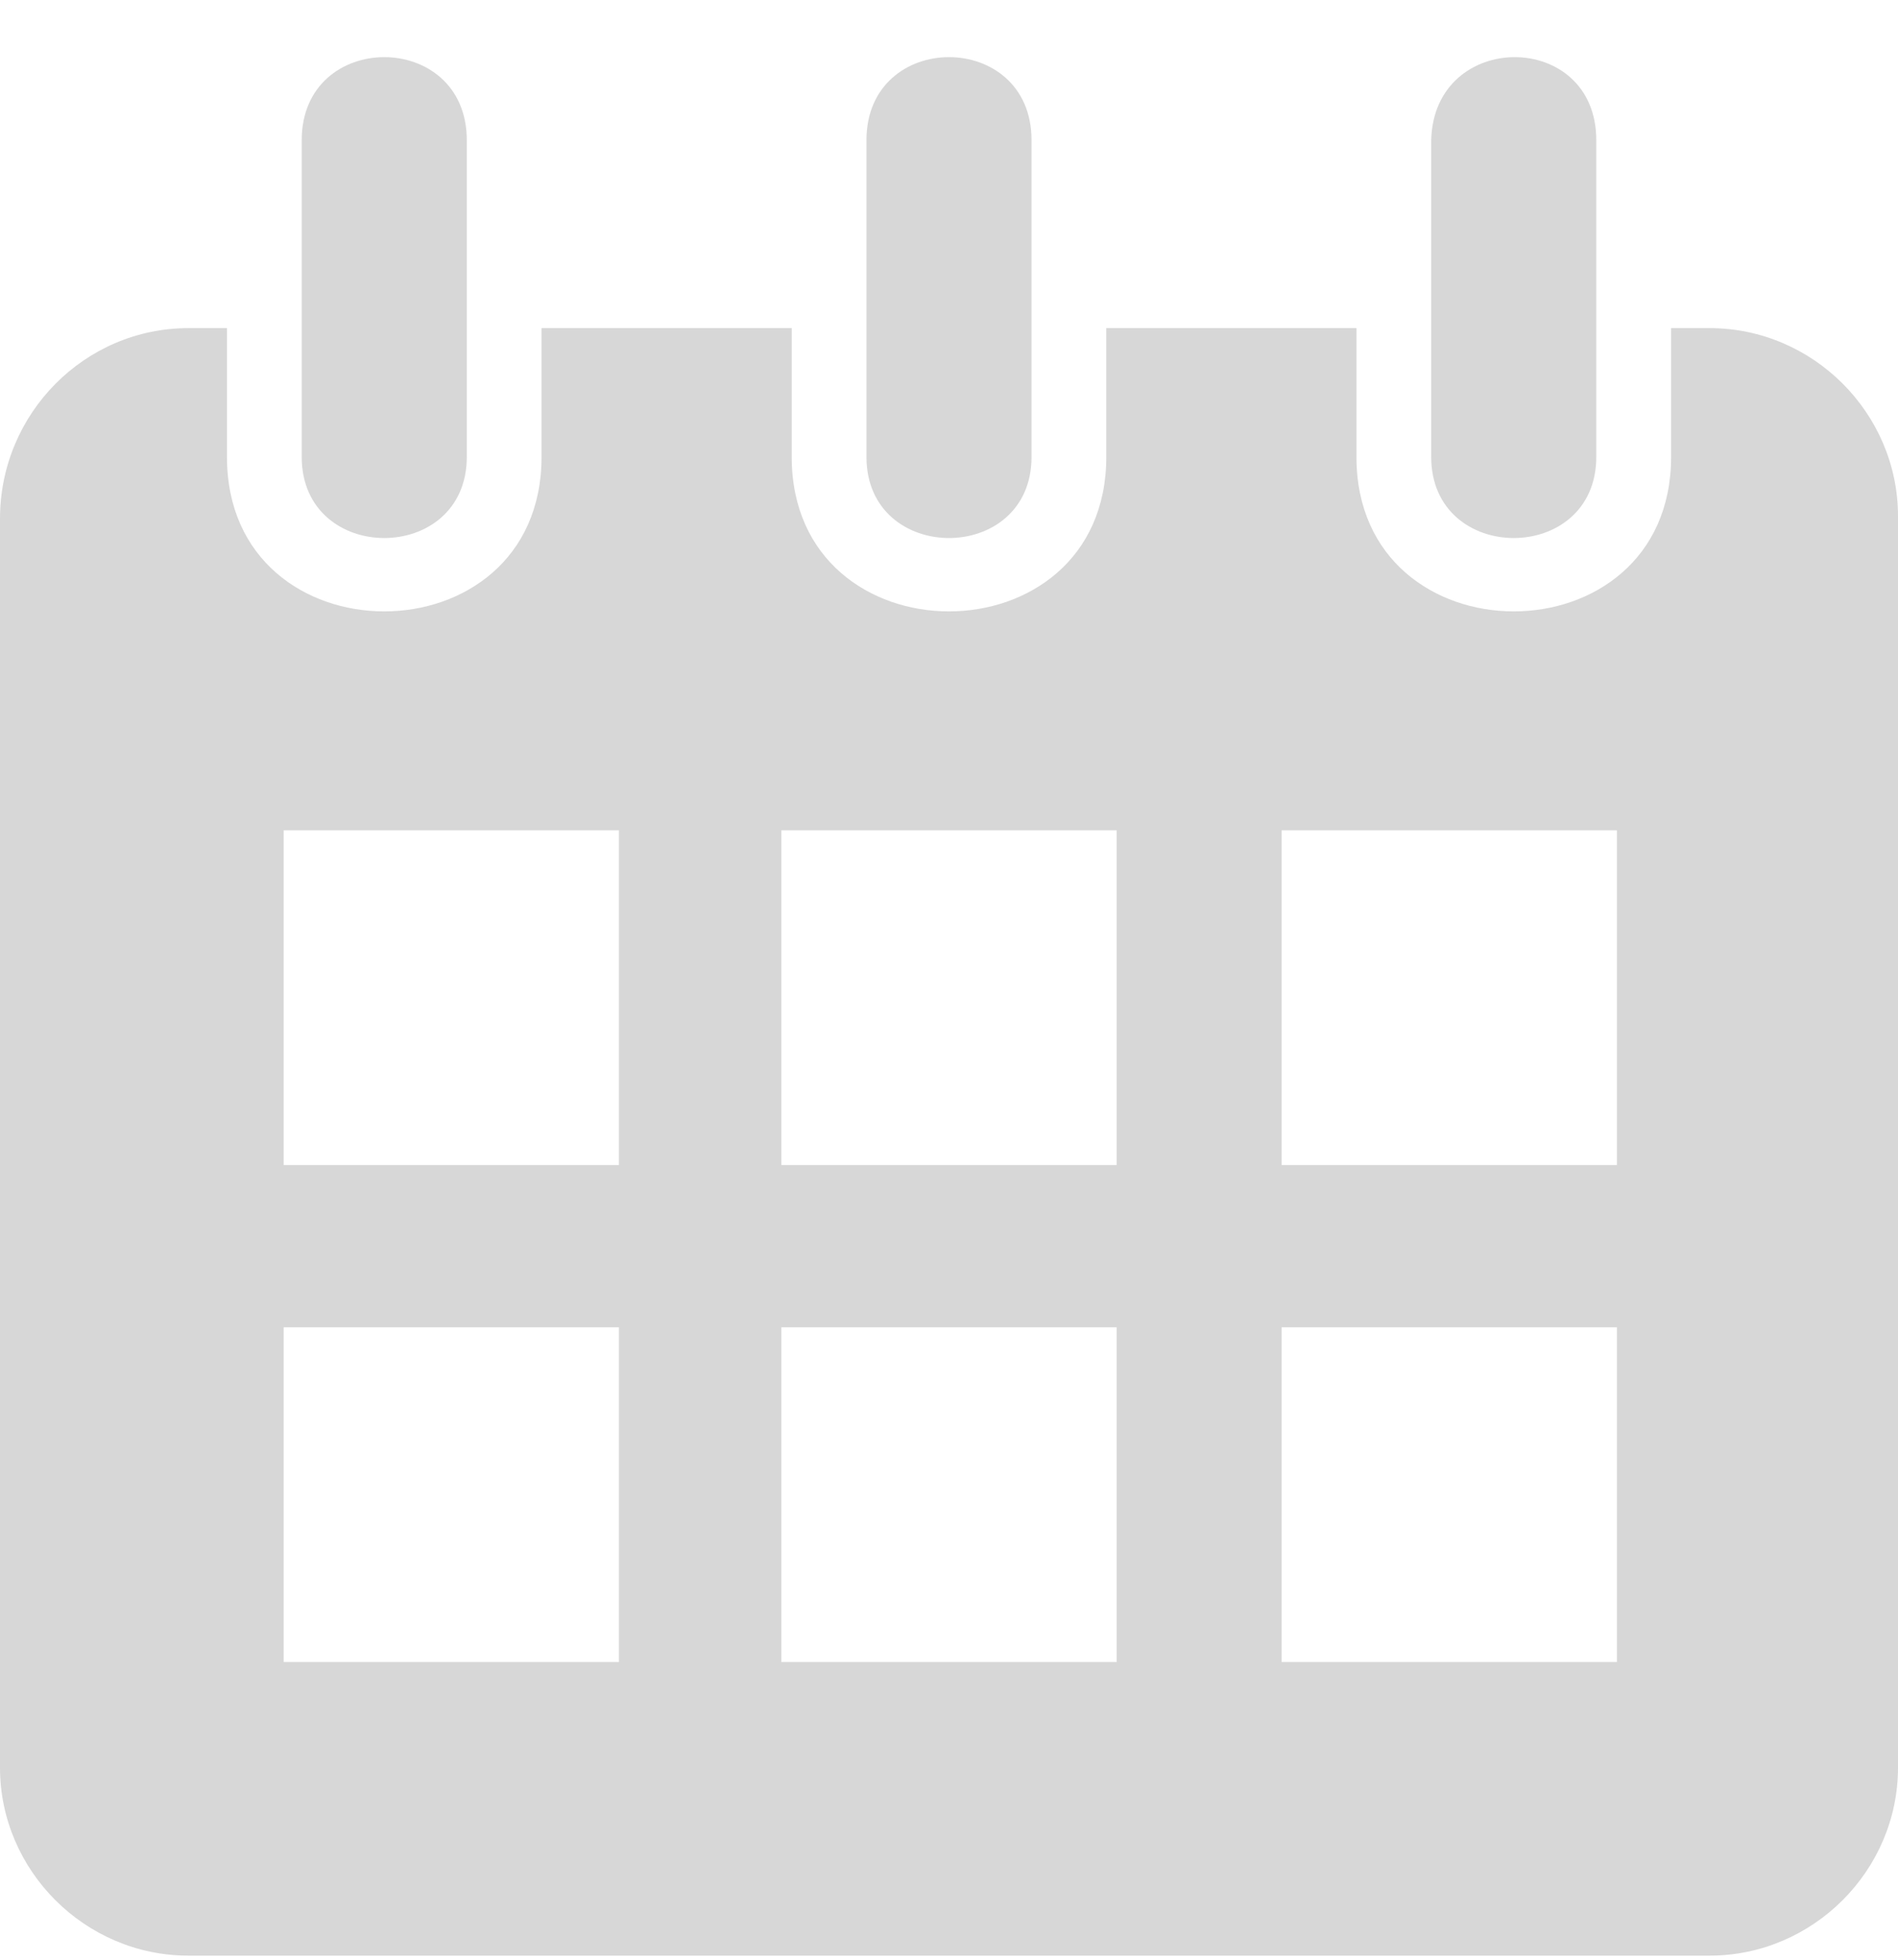 <svg width="31" height="32" viewBox="0 0 31 32" fill="none" xmlns="http://www.w3.org/2000/svg">
<path fill-rule="evenodd" clip-rule="evenodd" d="M3.075 5.358H3.707V7.461C3.707 10.824 8.845 10.824 8.845 7.461V5.358H12.931V7.461C12.931 10.824 18.069 10.824 18.069 7.461V5.358H22.155V7.461C22.155 10.824 27.294 10.824 27.294 7.461V5.358H27.925C29.61 5.358 31 6.746 31 8.428V28.863C31 30.545 29.61 31.933 27.925 31.933H3.075C1.39 31.933 0 30.545 0 28.863V8.47C0 6.746 1.39 5.358 3.075 5.358ZM4.633 13.558C6.444 13.558 8.298 13.558 10.109 13.558C10.109 15.366 10.109 17.216 10.109 19.024C8.298 19.024 6.444 19.024 4.633 19.024C4.633 17.216 4.633 15.366 4.633 13.558ZM20.933 21.673C22.745 21.673 24.598 21.673 26.409 21.673C26.409 23.481 26.409 25.331 26.409 27.139C24.556 27.139 22.745 27.139 20.933 27.139C20.933 25.331 20.933 23.523 20.933 21.673ZM20.933 13.558C22.745 13.558 24.598 13.558 26.409 13.558C26.409 15.366 26.409 17.216 26.409 19.024C24.556 19.024 22.745 19.024 20.933 19.024C20.933 17.216 20.933 15.366 20.933 13.558ZM12.762 21.673C14.616 21.673 16.427 21.673 18.238 21.673C18.238 23.481 18.238 25.331 18.238 27.139C16.384 27.139 14.573 27.139 12.762 27.139C12.762 25.331 12.762 23.523 12.762 21.673ZM12.762 13.558C14.616 13.558 16.427 13.558 18.238 13.558C18.238 15.366 18.238 17.216 18.238 19.024C16.384 19.024 14.573 19.024 12.762 19.024C12.762 17.216 12.762 15.366 12.762 13.558ZM4.633 21.673C6.444 21.673 8.298 21.673 10.109 21.673C10.109 23.481 10.109 25.331 10.109 27.139C8.298 27.139 6.444 27.139 4.633 27.139C4.633 25.331 4.633 23.523 4.633 21.673ZM16.848 2.289C16.848 4.013 16.848 5.779 16.848 7.461C16.848 9.227 14.152 9.227 14.152 7.461C14.152 5.737 14.152 3.971 14.152 2.289C14.152 0.481 16.848 0.481 16.848 2.289ZM7.624 2.289V7.461C7.624 9.227 4.928 9.227 4.928 7.461V2.289C4.928 0.481 7.624 0.481 7.624 2.289ZM26.072 2.289V7.461C26.072 9.227 23.376 9.227 23.376 7.461V2.289C23.419 0.481 26.072 0.481 26.072 2.289Z" fill="#D7D7D7"/>
</svg>
